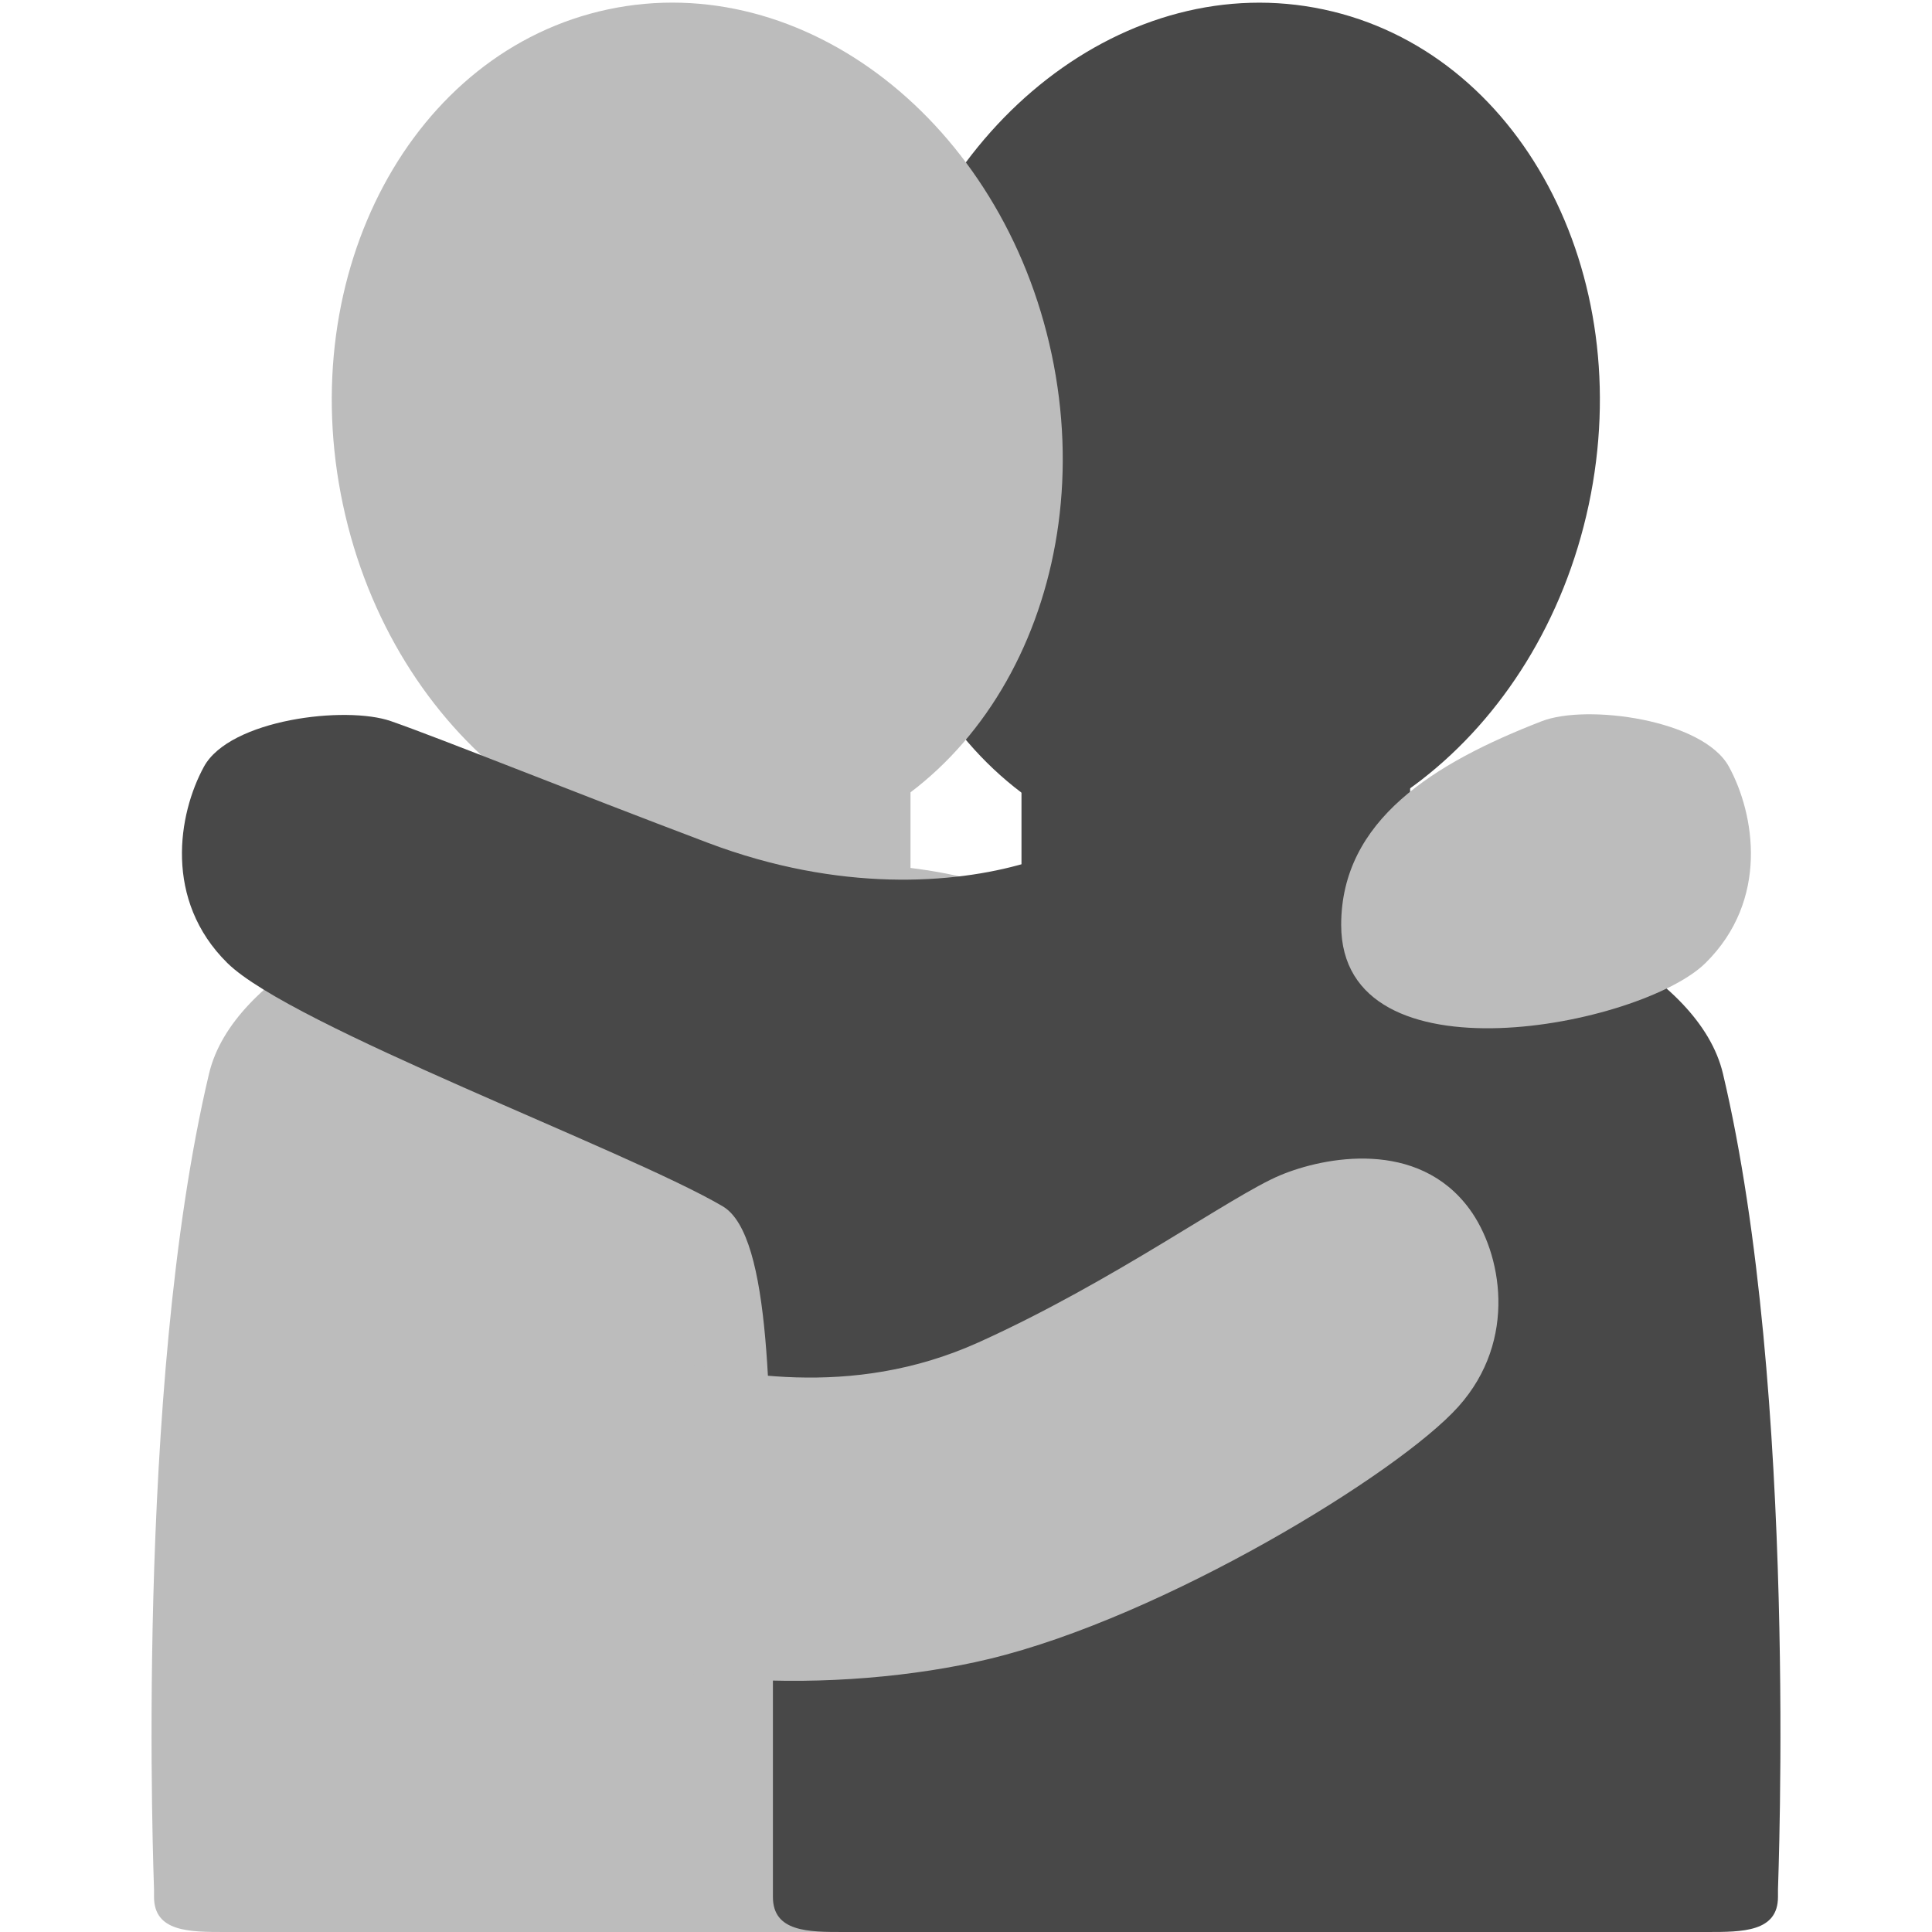 <svg width="36" height="36" viewBox="0 0 36 36" fill="none" xmlns="http://www.w3.org/2000/svg">
<g clip-path="url(#clip0_998_25698)">
<path d="M29.604 9.404C30.522 5.083 28.311 0.951 24.664 0.176C21.018 -0.599 17.317 2.276 16.399 6.598C15.48 10.919 17.691 15.051 21.338 15.826C24.984 16.601 28.685 13.726 29.604 9.404Z" fill="#484848"/>
<path d="M9.724 14.687V16.266C7.31 16.791 4.343 18.117 3.895 20.007C2.493 25.919 2.87 35.081 2.87 35.212V35.346C2.87 36 3.533 36 4.186 36H20.283C20.936 36 21.598 36 21.598 35.346V20.007C21.598 18.288 20.185 16.569 16.966 16.173V14.687H9.724Z" fill="#BCBCBC"/>
<path d="M26.276 13.303V16.266C28.69 16.791 31.657 18.117 32.105 20.007C33.506 25.92 33.13 35.082 33.13 35.212V35.346C33.13 36 32.467 36 31.814 36H15.717C15.064 36 14.402 36 14.402 35.346V20.007C14.402 18.288 15.815 16.569 19.034 16.173V14.687L26.276 13.303Z" fill="#484848"/>
<path d="M14.656 15.825C18.302 15.05 20.514 10.918 19.595 6.596C18.676 2.275 14.976 -0.6 11.329 0.175C7.683 0.95 5.471 5.082 6.39 9.403C7.308 13.725 11.009 16.6 14.656 15.825Z" fill="#BCBCBC"/>
<path d="M19.092 16.088C17.782 16.469 15.651 16.634 13.194 15.706C10.601 14.726 8.216 13.762 7.286 13.438C6.44 13.143 4.281 13.405 3.8 14.286C3.319 15.167 3.047 16.771 4.237 17.945C5.427 19.119 11.695 21.436 13.467 22.478C14.395 23.024 14.341 26.301 14.395 28.977C14.478 33.02 21.778 15.307 19.092 16.088Z" fill="#484848"/>
<path d="M12.233 25.283C13.564 25.581 15.837 26.094 18.232 25.014C20.759 23.874 22.944 22.282 23.851 21.901C24.677 21.554 26.422 21.218 27.383 22.53C27.977 23.34 28.29 24.964 27.176 26.209C26.061 27.455 21.679 30.128 18.437 30.911C15.688 31.575 11.47 31.511 10.124 30.118C8.023 27.943 10.405 24.873 12.233 25.283ZM24.991 17.235C24.991 15.283 26.715 14.219 28.73 13.438C29.565 13.114 31.735 13.405 32.216 14.286C32.697 15.167 32.969 16.771 31.779 17.945C30.589 19.119 24.991 20.239 24.991 17.235Z" fill="#BCBCBC"/>
</g>
<defs>
<clipPath id="clip0_998_25698">
<rect width="36" height="36" fill="white"/>
</clipPath>
</defs>
</svg>
